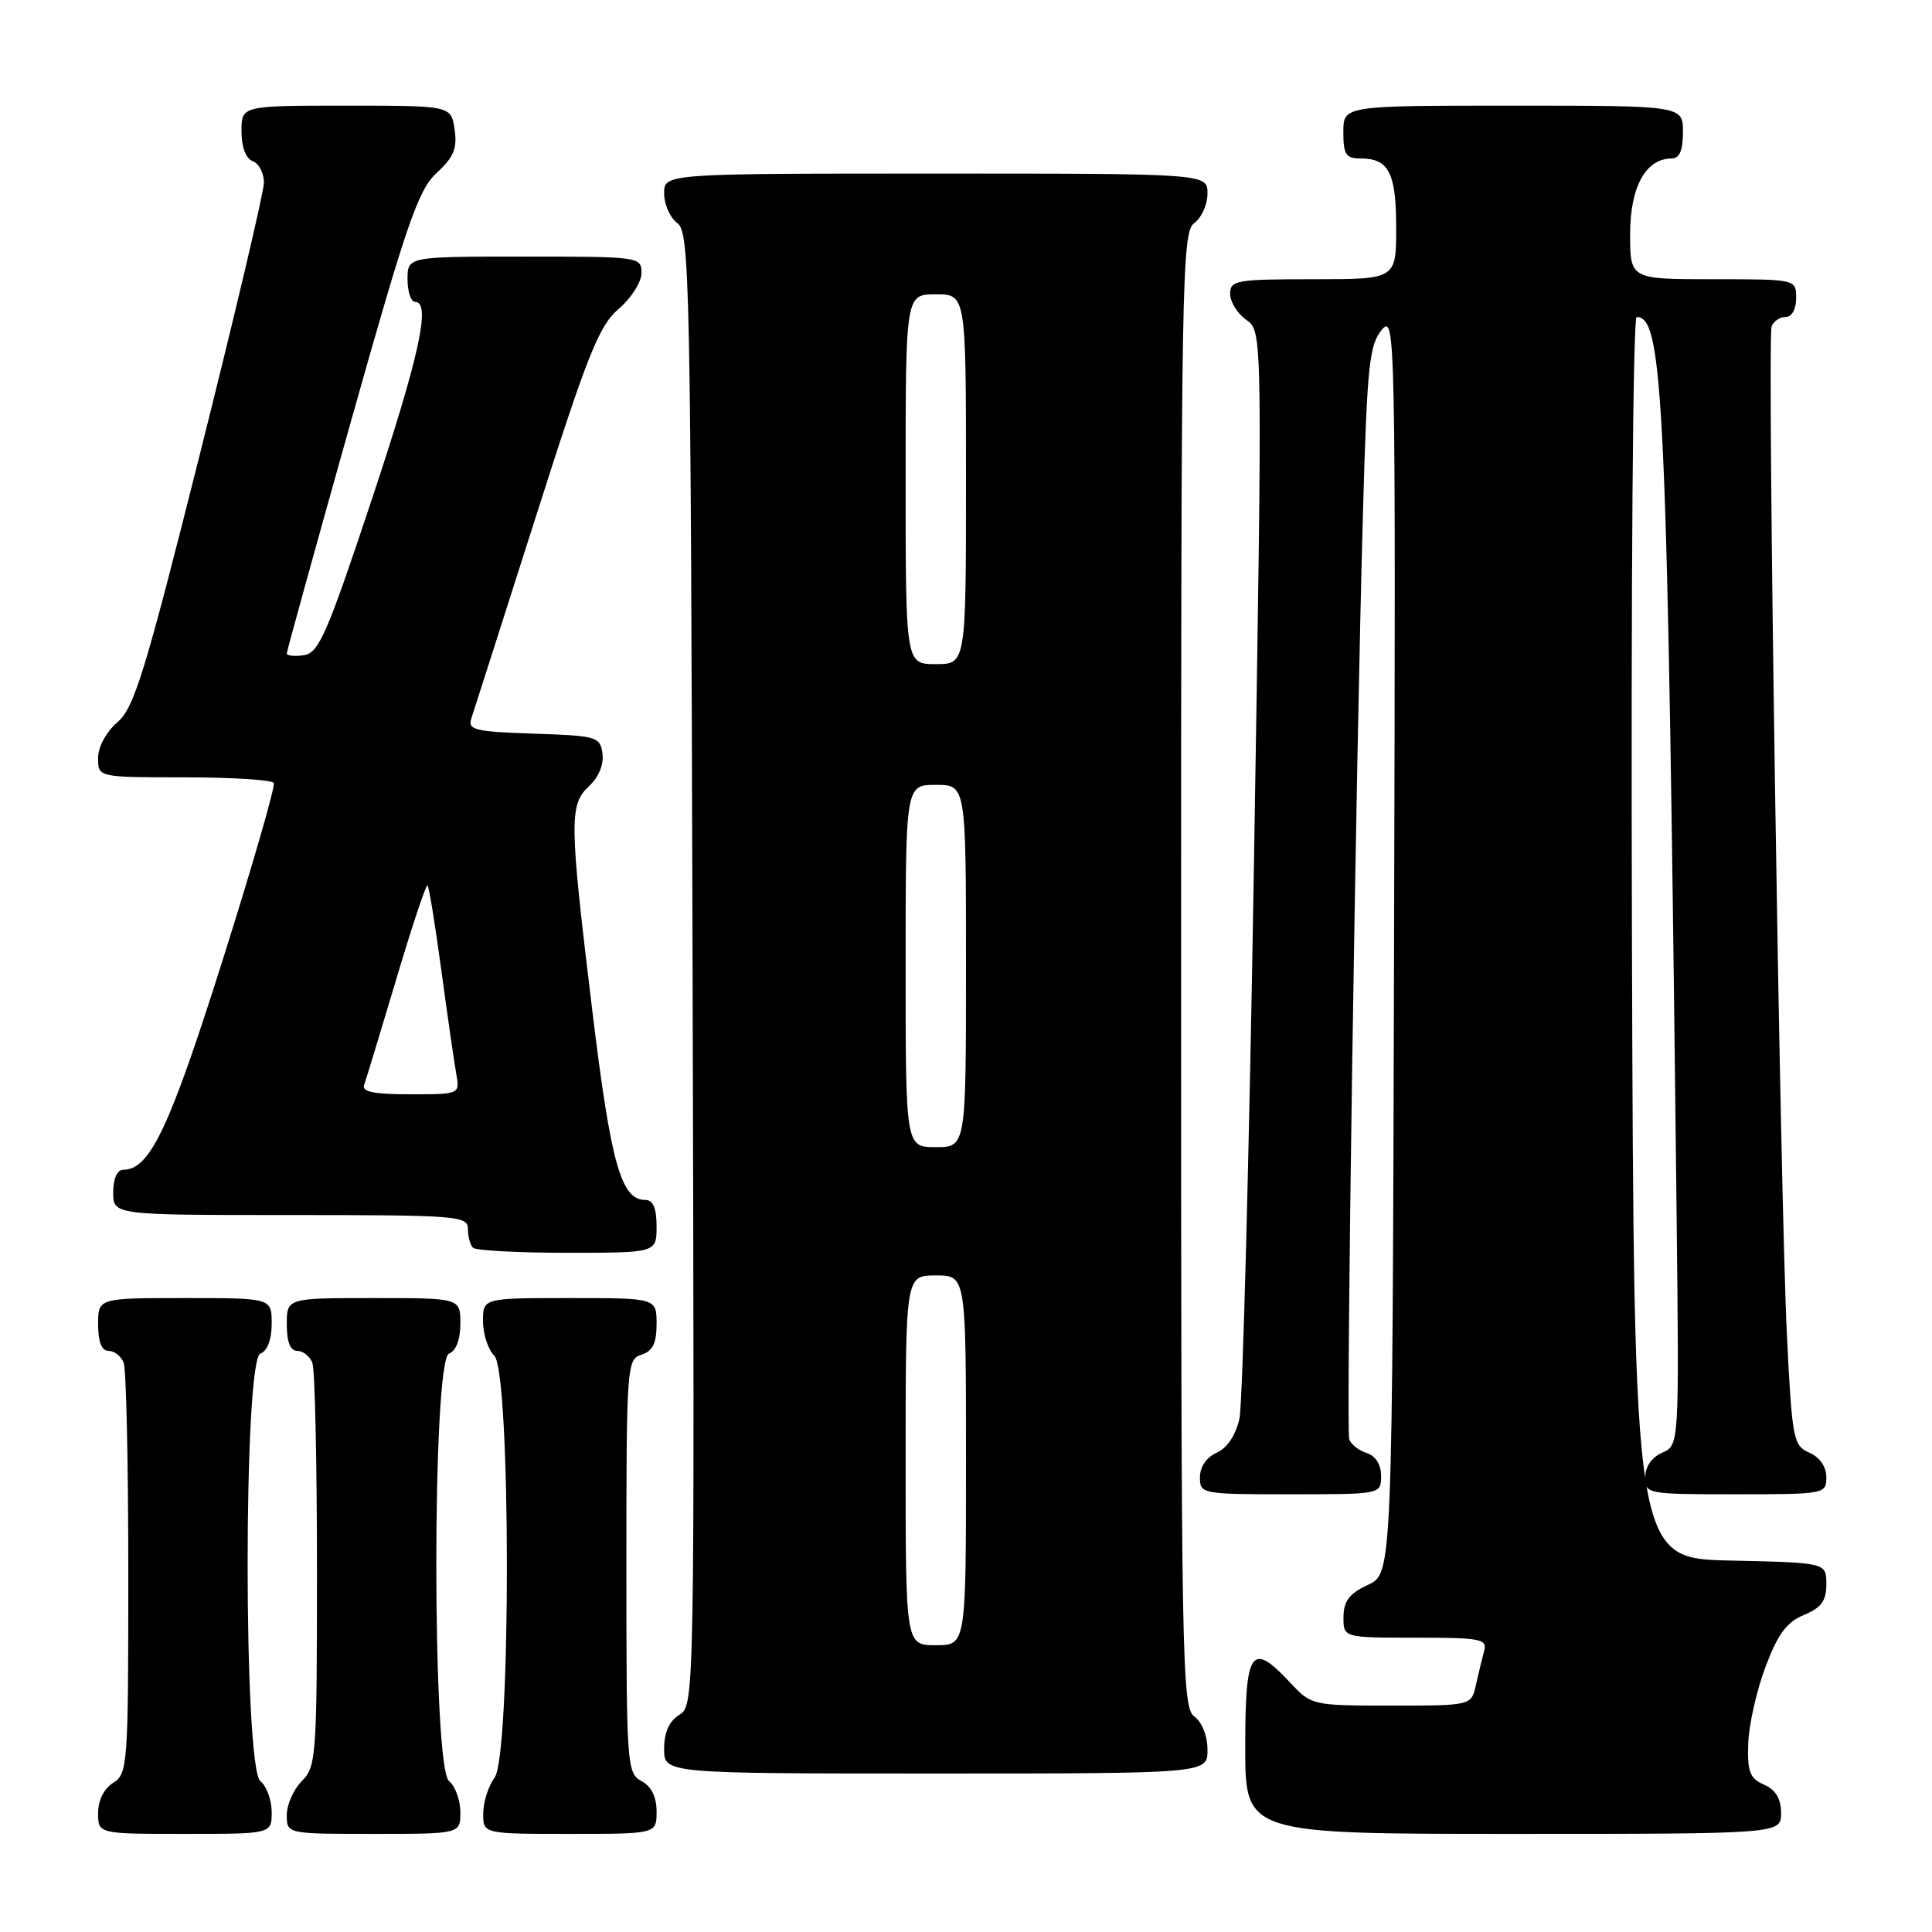 <?xml version="1.0" encoding="UTF-8" standalone="no"?>
<!DOCTYPE svg PUBLIC "-//W3C//DTD SVG 1.1//EN" "http://www.w3.org/Graphics/SVG/1.1/DTD/svg11.dtd" >
<svg xmlns="http://www.w3.org/2000/svg" xmlns:xlink="http://www.w3.org/1999/xlink" version="1.1" viewBox="0 0 256 256">
 <g >
 <path fill="currentColor"
d=" M 36.00 240.12 C 36.00 238.54 35.33 236.68 34.50 236.00 C 32.25 234.13 32.25 180.22 34.50 179.36 C 35.43 179.01 36.00 177.49 36.00 175.39 C 36.00 172.00 36.00 172.00 24.50 172.00 C 13.00 172.00 13.00 172.00 13.00 175.50 C 13.00 177.82 13.47 179.00 14.39 179.00 C 15.16 179.00 16.06 179.71 16.39 180.58 C 16.73 181.45 17.00 194.05 17.00 208.57 C 17.00 233.90 16.92 235.03 15.00 236.23 C 13.78 236.99 13.00 238.56 13.00 240.24 C 13.00 243.00 13.00 243.00 24.50 243.00 C 36.00 243.00 36.00 243.00 36.00 240.12 Z  M 61.00 240.12 C 61.00 238.54 60.33 236.68 59.50 236.00 C 57.25 234.13 57.25 180.22 59.50 179.36 C 60.43 179.01 61.00 177.49 61.00 175.39 C 61.00 172.00 61.00 172.00 49.50 172.00 C 38.00 172.00 38.00 172.00 38.00 175.50 C 38.00 177.82 38.47 179.00 39.39 179.00 C 40.16 179.00 41.06 179.71 41.39 180.58 C 41.73 181.45 42.00 193.83 42.00 208.08 C 42.00 232.67 41.90 234.10 40.00 236.00 C 38.90 237.10 38.00 239.12 38.00 240.50 C 38.00 243.00 38.00 243.00 49.50 243.00 C 61.00 243.00 61.00 243.00 61.00 240.12 Z  M 87.00 240.04 C 87.00 238.09 86.31 236.70 85.00 236.00 C 83.07 234.97 83.00 233.91 83.00 207.53 C 83.00 181.01 83.06 180.11 85.00 179.50 C 86.49 179.03 87.00 177.99 87.00 175.43 C 87.00 172.00 87.00 172.00 75.50 172.00 C 64.00 172.00 64.00 172.00 64.00 175.07 C 64.00 176.76 64.67 178.82 65.50 179.64 C 67.70 181.85 67.73 232.65 65.53 235.56 C 64.72 236.63 64.05 238.74 64.03 240.25 C 64.00 243.00 64.00 243.00 75.50 243.00 C 87.00 243.00 87.00 243.00 87.00 240.04 Z  M 236.00 240.24 C 236.00 238.33 235.30 237.17 233.75 236.48 C 231.86 235.65 231.52 234.77 231.65 230.99 C 231.74 228.52 232.77 223.96 233.94 220.86 C 235.57 216.52 236.75 214.93 239.03 213.99 C 241.34 213.03 242.00 212.12 242.00 209.91 C 242.00 207.06 242.00 207.06 229.25 206.78 C 216.50 206.50 216.50 206.50 216.24 124.25 C 216.10 77.13 216.37 42.00 216.87 42.00 C 220.44 42.00 220.93 53.13 222.16 161.00 C 222.50 191.50 222.50 191.50 220.25 192.49 C 218.87 193.09 218.00 194.35 218.00 195.74 C 218.00 197.96 218.20 198.00 230.00 198.00 C 241.80 198.00 242.00 197.96 242.00 195.74 C 242.00 194.35 241.13 193.09 239.75 192.49 C 237.62 191.55 237.46 190.74 236.78 177.00 C 235.86 158.48 234.14 44.91 234.75 43.25 C 235.01 42.56 235.84 42.00 236.61 42.00 C 237.43 42.00 238.00 40.97 238.00 39.50 C 238.00 37.00 238.00 37.00 227.00 37.00 C 216.00 37.00 216.00 37.00 216.00 31.00 C 216.00 24.77 218.07 21.00 221.50 21.00 C 222.55 21.00 223.00 19.94 223.00 17.50 C 223.00 14.00 223.00 14.00 200.50 14.00 C 178.00 14.00 178.00 14.00 178.00 17.50 C 178.00 20.49 178.34 21.00 180.30 21.00 C 184.03 21.00 185.00 22.90 185.00 30.20 C 185.00 37.00 185.00 37.00 174.00 37.00 C 163.77 37.00 163.00 37.14 163.00 38.94 C 163.00 40.01 163.97 41.56 165.15 42.39 C 167.30 43.90 167.30 43.90 166.16 114.20 C 165.53 152.86 164.66 186.07 164.23 188.00 C 163.74 190.17 162.60 191.88 161.22 192.49 C 159.87 193.09 159.00 194.36 159.00 195.74 C 159.00 197.96 159.20 198.00 171.00 198.00 C 183.00 198.00 183.00 198.00 183.00 195.57 C 183.00 194.05 182.28 192.91 181.09 192.53 C 180.04 192.20 179.00 191.38 178.78 190.71 C 178.34 189.39 179.65 101.37 180.62 67.22 C 181.15 48.49 181.45 45.68 183.08 43.72 C 184.90 41.55 184.94 43.50 184.72 125.00 C 184.50 208.50 184.50 208.50 181.27 210.00 C 178.79 211.15 178.04 212.14 178.02 214.25 C 178.00 217.00 178.00 217.00 187.57 217.00 C 196.19 217.00 197.09 217.17 196.66 218.75 C 196.40 219.71 195.91 221.74 195.57 223.25 C 194.96 226.00 194.96 226.00 184.38 226.00 C 173.92 226.00 173.77 225.97 171.00 223.00 C 165.79 217.43 165.00 218.55 165.00 231.50 C 165.00 243.00 165.00 243.00 200.50 243.00 C 236.00 243.00 236.00 243.00 236.00 240.24 Z  M 160.00 231.86 C 160.00 230.02 159.27 228.19 158.25 227.44 C 156.60 226.24 156.50 220.36 156.50 128.50 C 156.50 36.64 156.60 30.76 158.25 29.56 C 159.21 28.86 160.00 27.09 160.00 25.64 C 160.00 23.00 160.00 23.00 124.00 23.00 C 88.00 23.00 88.00 23.00 88.00 25.64 C 88.00 27.09 88.79 28.86 89.75 29.56 C 91.39 30.76 91.52 36.82 91.77 128.40 C 92.04 225.33 92.03 225.97 90.02 227.22 C 88.66 228.07 88.00 229.55 88.00 231.74 C 88.00 235.00 88.00 235.00 124.00 235.00 C 160.00 235.00 160.00 235.00 160.00 231.86 Z  M 87.00 162.50 C 87.00 160.08 86.54 159.00 85.52 159.00 C 82.29 159.00 80.95 154.24 78.48 133.90 C 75.43 108.72 75.40 106.64 78.08 104.14 C 79.34 102.96 80.03 101.27 79.83 99.85 C 79.52 97.61 79.08 97.49 70.70 97.21 C 62.90 96.95 61.96 96.72 62.45 95.21 C 62.76 94.27 66.61 82.25 70.99 68.50 C 77.89 46.86 79.37 43.15 81.98 40.93 C 83.64 39.51 85.00 37.37 85.00 36.18 C 85.00 34.03 84.75 34.00 69.50 34.00 C 54.00 34.00 54.00 34.00 54.00 37.00 C 54.00 38.65 54.45 40.00 55.00 40.00 C 57.16 40.00 55.54 47.32 49.16 66.50 C 43.31 84.08 42.23 86.54 40.25 86.82 C 39.01 87.00 38.00 86.89 38.00 86.59 C 38.00 86.29 41.84 72.42 46.52 55.77 C 53.92 29.49 55.42 25.16 57.87 22.90 C 60.13 20.82 60.60 19.66 60.24 17.15 C 59.77 14.00 59.77 14.00 45.89 14.00 C 32.00 14.00 32.00 14.00 32.00 17.39 C 32.00 19.49 32.57 21.01 33.50 21.36 C 34.32 21.68 34.99 22.96 34.97 24.22 C 34.96 25.47 31.16 41.57 26.53 60.00 C 19.21 89.14 17.78 93.79 15.56 95.70 C 14.06 96.99 13.00 98.96 13.00 100.45 C 13.00 103.00 13.00 103.00 24.44 103.00 C 30.73 103.00 36.06 103.34 36.28 103.75 C 36.50 104.16 33.44 114.76 29.48 127.29 C 22.45 149.52 19.85 155.00 16.33 155.00 C 15.52 155.00 15.00 156.18 15.00 158.00 C 15.00 161.00 15.00 161.00 38.50 161.00 C 60.62 161.00 62.00 161.11 62.00 162.83 C 62.00 163.84 62.30 164.97 62.67 165.33 C 63.03 165.70 68.66 166.00 75.17 166.00 C 87.00 166.00 87.00 166.00 87.00 162.50 Z  M 120.00 193.50 C 120.00 169.00 120.00 169.00 124.00 169.00 C 128.00 169.00 128.00 169.00 128.00 193.50 C 128.00 218.00 128.00 218.00 124.00 218.00 C 120.00 218.00 120.00 218.00 120.00 193.50 Z  M 120.00 128.00 C 120.00 104.00 120.00 104.00 124.00 104.00 C 128.00 104.00 128.00 104.00 128.00 128.00 C 128.00 152.00 128.00 152.00 124.00 152.00 C 120.00 152.00 120.00 152.00 120.00 128.00 Z  M 120.00 63.50 C 120.00 39.00 120.00 39.00 124.00 39.00 C 128.00 39.00 128.00 39.00 128.00 63.50 C 128.00 88.00 128.00 88.00 124.00 88.00 C 120.00 88.00 120.00 88.00 120.00 63.50 Z  M 48.25 143.75 C 48.50 143.06 50.42 136.76 52.51 129.74 C 54.60 122.72 56.46 117.13 56.65 117.32 C 56.85 117.51 57.67 122.58 58.48 128.58 C 59.29 134.59 60.18 140.74 60.45 142.25 C 60.95 145.00 60.95 145.00 54.37 145.00 C 49.52 145.00 47.91 144.67 48.25 143.75 Z "/>
</g>
</svg>